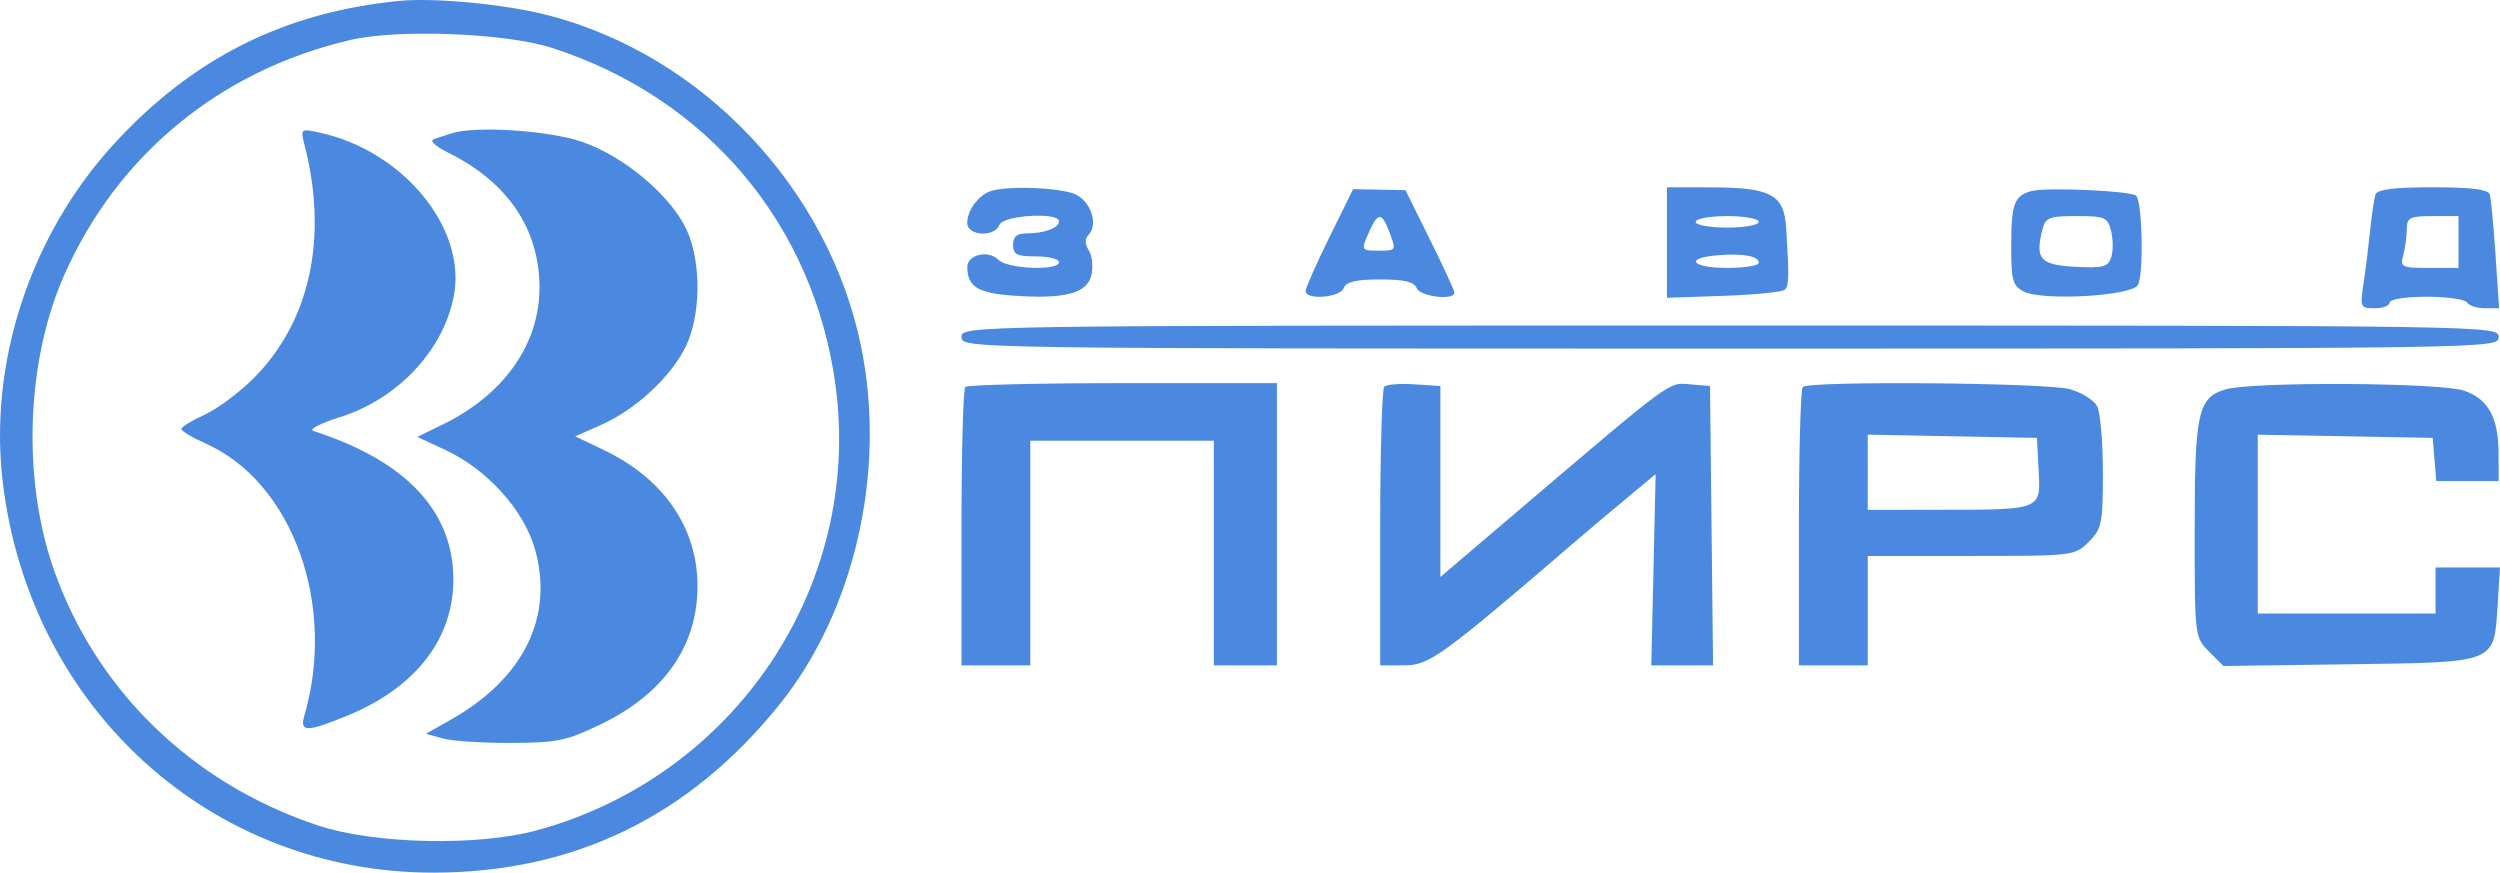 <svg width="106" height="37" viewBox="0 0 106 37" fill="none" xmlns="http://www.w3.org/2000/svg">
<path fill-rule="evenodd" clip-rule="evenodd" d="M16.933 0.038C12.04 0.516 8.142 2.476 4.798 6.141C1.266 10.012 -0.496 15.418 0.122 20.489C1.288 30.071 8.967 37.01 18.392 37C24.335 36.993 29.21 34.628 33.031 29.897C36.22 25.95 37.583 20.046 36.526 14.767C35.172 8.013 29.773 2.299 23.163 0.628C21.367 0.174 18.409 -0.106 16.933 0.038ZM23.378 2.023C29.995 4.145 34.526 9.542 35.432 16.38C36.557 24.873 31.148 32.914 22.77 35.204C20.266 35.889 15.881 35.793 13.488 35.001C8.145 33.233 4.05 29.253 2.262 24.09C0.939 20.269 1.118 15.311 2.709 11.696C4.966 6.571 9.332 2.978 14.866 1.693C16.879 1.225 21.441 1.402 23.378 2.023ZM12.912 6.144C13.928 10.102 13.138 13.677 10.715 16.076C10.117 16.668 9.192 17.35 8.66 17.591C8.127 17.832 7.692 18.101 7.692 18.189C7.692 18.277 8.149 18.552 8.707 18.799C12.393 20.433 14.281 25.631 12.903 30.35C12.697 31.055 13.013 31.051 14.764 30.328C17.637 29.14 19.233 27.072 19.223 24.549C19.211 21.658 17.203 19.535 13.285 18.272C13.085 18.207 13.588 17.946 14.403 17.691C16.866 16.921 18.814 14.845 19.246 12.53C19.782 9.664 17.086 6.392 13.556 5.624C12.745 5.448 12.735 5.456 12.912 6.144ZM19.122 5.659C18.921 5.726 18.601 5.832 18.41 5.893C18.195 5.963 18.426 6.186 19.018 6.48C21.542 7.734 22.883 9.729 22.874 12.215C22.866 14.614 21.358 16.738 18.764 18.003L17.694 18.525L18.891 19.082C20.648 19.9 22.197 21.61 22.674 23.259C23.503 26.124 22.219 28.754 19.138 30.501L18.059 31.112L18.773 31.311C19.166 31.421 20.472 31.506 21.675 31.5C23.634 31.492 24.036 31.407 25.492 30.701C28.176 29.399 29.584 27.372 29.574 24.825C29.565 22.364 28.131 20.288 25.612 19.085L24.391 18.502L25.495 18.012C26.959 17.361 28.461 15.968 29.079 14.687C29.72 13.357 29.741 11.13 29.124 9.768C28.465 8.309 26.456 6.616 24.666 6.009C23.237 5.524 20.113 5.327 19.122 5.659ZM41.982 8.111C41.471 8.294 41.01 8.93 41.01 9.453C41.01 10.007 42.174 10.071 42.381 9.529C42.535 9.125 44.901 8.985 44.901 9.38C44.901 9.663 44.288 9.895 43.543 9.895C43.117 9.895 42.955 10.03 42.955 10.383C42.955 10.791 43.117 10.872 43.928 10.872C44.463 10.872 44.901 10.982 44.901 11.116C44.901 11.493 42.725 11.408 42.334 11.016C41.904 10.584 41.008 10.795 41.013 11.328C41.021 12.153 41.453 12.425 42.928 12.532C45.128 12.692 46.08 12.45 46.272 11.679C46.359 11.329 46.313 10.853 46.17 10.622C45.993 10.338 45.988 10.122 46.155 9.955C46.569 9.539 46.273 8.581 45.63 8.256C45.029 7.951 42.686 7.858 41.982 8.111ZM56.366 10.06C55.812 11.182 55.358 12.209 55.358 12.341C55.358 12.735 56.818 12.621 56.973 12.215C57.075 11.948 57.493 11.849 58.52 11.849C59.546 11.849 59.965 11.948 60.067 12.215C60.208 12.583 61.697 12.754 61.665 12.398C61.657 12.297 61.187 11.281 60.621 10.139L59.592 8.063L58.482 8.042L57.373 8.021L56.366 10.06ZM70.68 10.284V12.627L73.092 12.543C74.419 12.497 75.583 12.38 75.68 12.282C75.856 12.106 75.863 11.729 75.734 9.659C75.645 8.251 75.089 7.949 72.564 7.945L70.68 7.941V10.284ZM86.123 8.104C85.398 8.309 85.279 8.635 85.275 10.436C85.272 11.858 85.34 12.113 85.786 12.353C86.551 12.764 90.328 12.562 90.641 12.093C90.898 11.708 90.841 8.569 90.573 8.299C90.364 8.089 86.738 7.93 86.123 8.104ZM100.72 8.246C100.665 8.414 100.563 9.101 100.494 9.773C100.425 10.444 100.298 11.461 100.212 12.032C100.062 13.028 100.081 13.07 100.689 13.07C101.038 13.07 101.323 12.96 101.323 12.826C101.323 12.688 102.007 12.582 102.889 12.582C103.751 12.582 104.523 12.691 104.606 12.826C104.688 12.96 105.027 13.07 105.358 13.07H105.961L105.811 10.811C105.728 9.568 105.618 8.414 105.566 8.246C105.5 8.03 104.795 7.941 103.147 7.941C101.502 7.941 100.791 8.03 100.72 8.246ZM58.932 9.895C59.199 10.605 59.185 10.628 58.499 10.628C57.692 10.628 57.691 10.625 58.073 9.784C58.437 8.98 58.596 9 58.932 9.895ZM74.571 9.406C74.571 9.541 73.969 9.651 73.233 9.651C72.498 9.651 71.896 9.541 71.896 9.406C71.896 9.272 72.498 9.162 73.233 9.162C73.969 9.162 74.571 9.272 74.571 9.406ZM89.511 9.794C89.598 10.141 89.601 10.641 89.517 10.904C89.386 11.318 89.179 11.374 87.99 11.311C86.508 11.233 86.285 10.984 86.592 9.754C86.726 9.22 86.867 9.162 88.047 9.162C89.249 9.162 89.366 9.213 89.511 9.794ZM104.241 10.261V11.36H102.997C101.825 11.36 101.761 11.328 101.899 10.811C101.979 10.509 102.047 10.014 102.049 9.712C102.052 9.224 102.175 9.162 103.147 9.162H104.241V10.261ZM74.571 11.145C74.571 11.263 73.969 11.36 73.233 11.36C71.731 11.36 71.398 10.943 72.808 10.825C73.91 10.734 74.571 10.854 74.571 11.145ZM40.767 14.291C40.767 14.777 40.929 14.78 73.355 14.78C105.781 14.78 105.943 14.777 105.943 14.291C105.943 13.805 105.781 13.803 73.355 13.803C40.929 13.803 40.767 13.805 40.767 14.291ZM40.929 16.408C40.839 16.497 40.767 19.19 40.767 22.392V28.213H42.226H43.685V23.45V18.688H47.576H51.467V23.45V28.213H52.805H54.142V22.229V16.245H47.617C44.027 16.245 41.018 16.319 40.929 16.408ZM58.693 16.397C58.598 16.493 58.52 19.19 58.52 22.392V28.213L59.553 28.211C60.609 28.209 61.12 27.837 67.034 22.754C67.37 22.465 68.219 21.751 68.922 21.166L70.199 20.103L70.107 24.158L70.015 28.213H71.324H72.634L72.569 22.29L72.504 16.367L71.653 16.295C70.726 16.217 70.999 16.015 64.113 21.875L61.073 24.462V20.415V16.367L59.97 16.295C59.363 16.255 58.789 16.301 58.693 16.397ZM76.436 16.408C76.346 16.497 76.273 19.19 76.273 22.392V28.213H77.732H79.192V25.893V23.573H83.58C87.915 23.573 87.976 23.565 88.566 22.973C89.117 22.42 89.163 22.193 89.163 20.026C89.163 18.735 89.052 17.471 88.917 17.217C88.781 16.963 88.261 16.641 87.761 16.501C86.772 16.226 76.7 16.142 76.436 16.408ZM94.371 16.508C93.192 16.852 93.054 17.481 93.054 22.496C93.054 26.994 93.056 27.017 93.664 27.627L94.274 28.239L99.614 28.165C105.901 28.078 105.741 28.142 105.899 25.651L106 24.061H104.634H103.268V25.038V26.015H99.499H95.729V22.223V18.431L99.438 18.498L103.147 18.566L103.222 19.482L103.298 20.397H104.62H105.943L105.94 19.237C105.935 17.703 105.506 16.919 104.478 16.564C103.478 16.219 95.513 16.175 94.371 16.508ZM86.438 19.938C86.527 21.63 86.575 21.61 82.292 21.615L79.192 21.619V20.024V18.43L82.779 18.498L86.366 18.566L86.438 19.938Z" fill="#4B89E0"/>
</svg>
